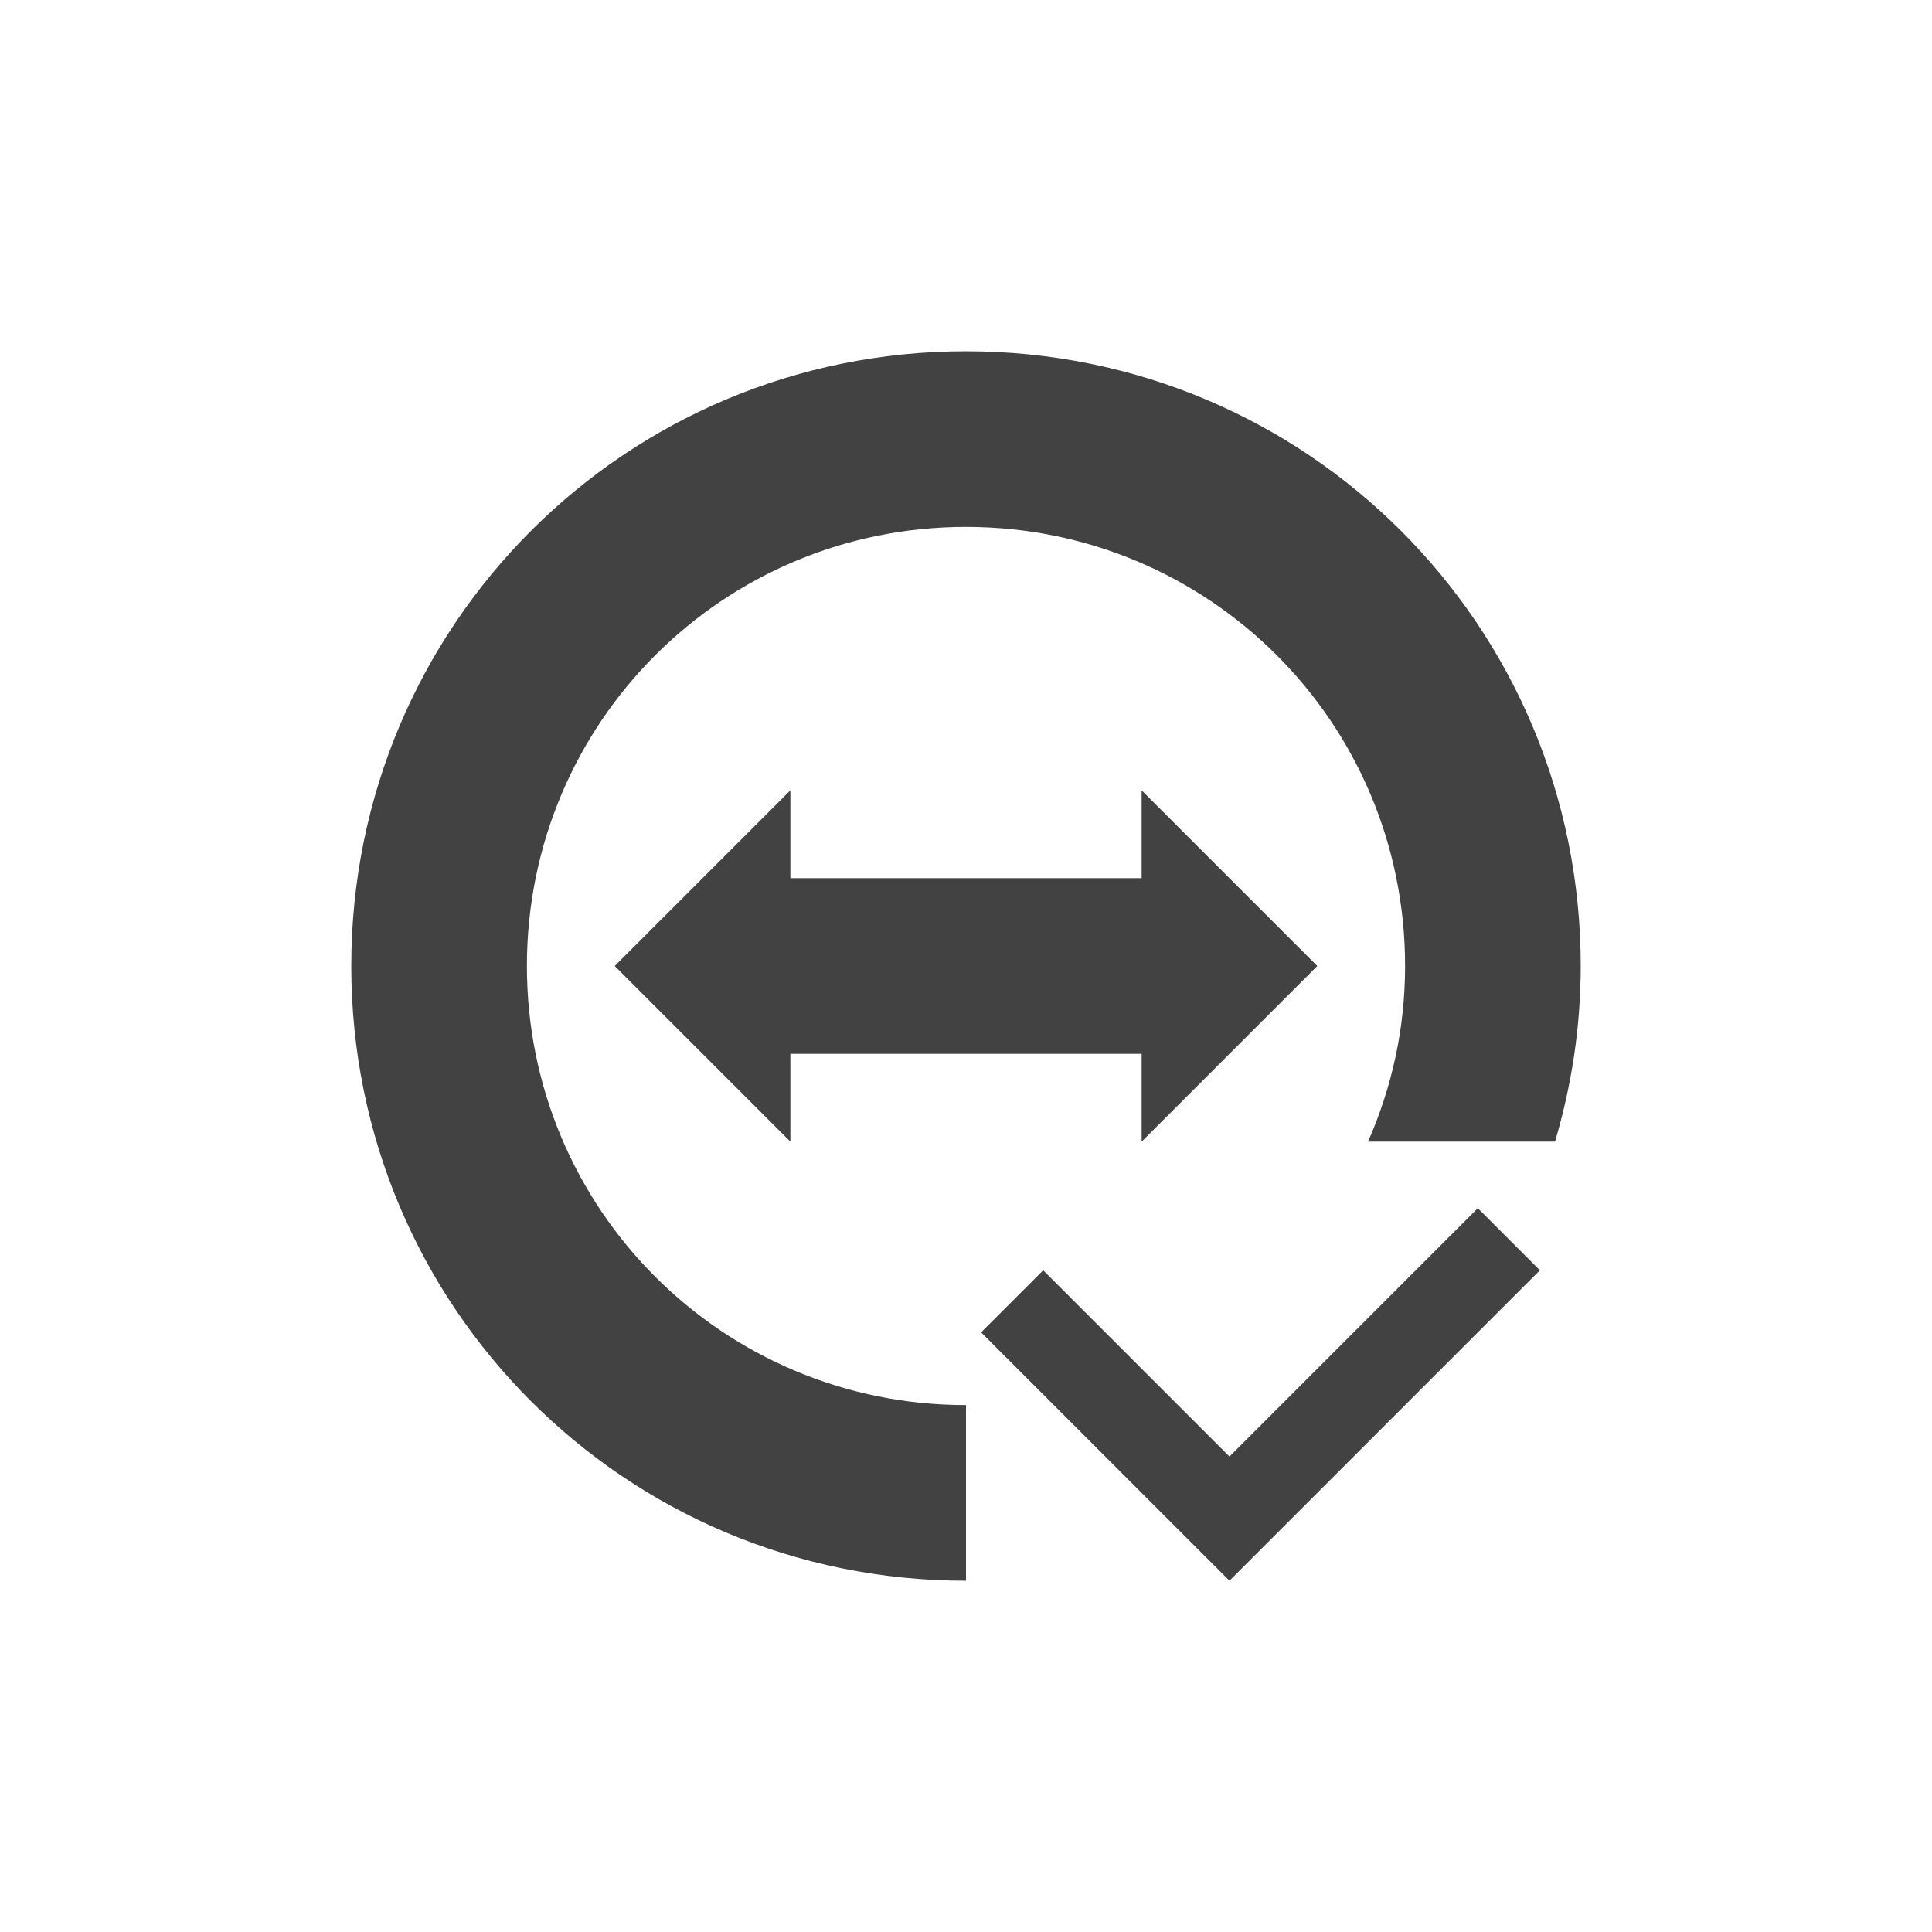 
<svg xmlns="http://www.w3.org/2000/svg" xmlns:xlink="http://www.w3.org/1999/xlink" width="22px" height="22px" viewBox="0 0 22 22" version="1.1">
<g id="surface1">
<defs>
  <style id="current-color-scheme" type="text/css">
   .ColorScheme-Text { color:#424242; } .ColorScheme-Highlight { color:#eeeeee; }
  </style>
 </defs>
<path style="fill:currentColor" class="ColorScheme-Text" d="M 11 4 C 7.121 4 4 7.121 4 11 C 4 14.879 7.121 18 11 18 L 11 16 C 8.23 16 6 13.77 6 11 C 6 8.23 8.23 6 11 6 C 13.77 6 16 8.23 16 11 C 16 11.715 15.848 12.387 15.578 13 L 17.707 13 C 17.895 12.367 18 11.695 18 11 C 18 7.121 14.879 4 11 4 Z M 9 9 L 7 11 L 9 13 L 9 12 L 13 12 L 13 13 L 15 11 L 13 9 L 13 10 L 9 10 Z M 16.828 13.758 L 14 16.586 L 11.879 14.465 L 11.172 15.172 L 14 18 L 17.535 14.465 Z M 16.828 13.758 "/>
</g>
</svg>
